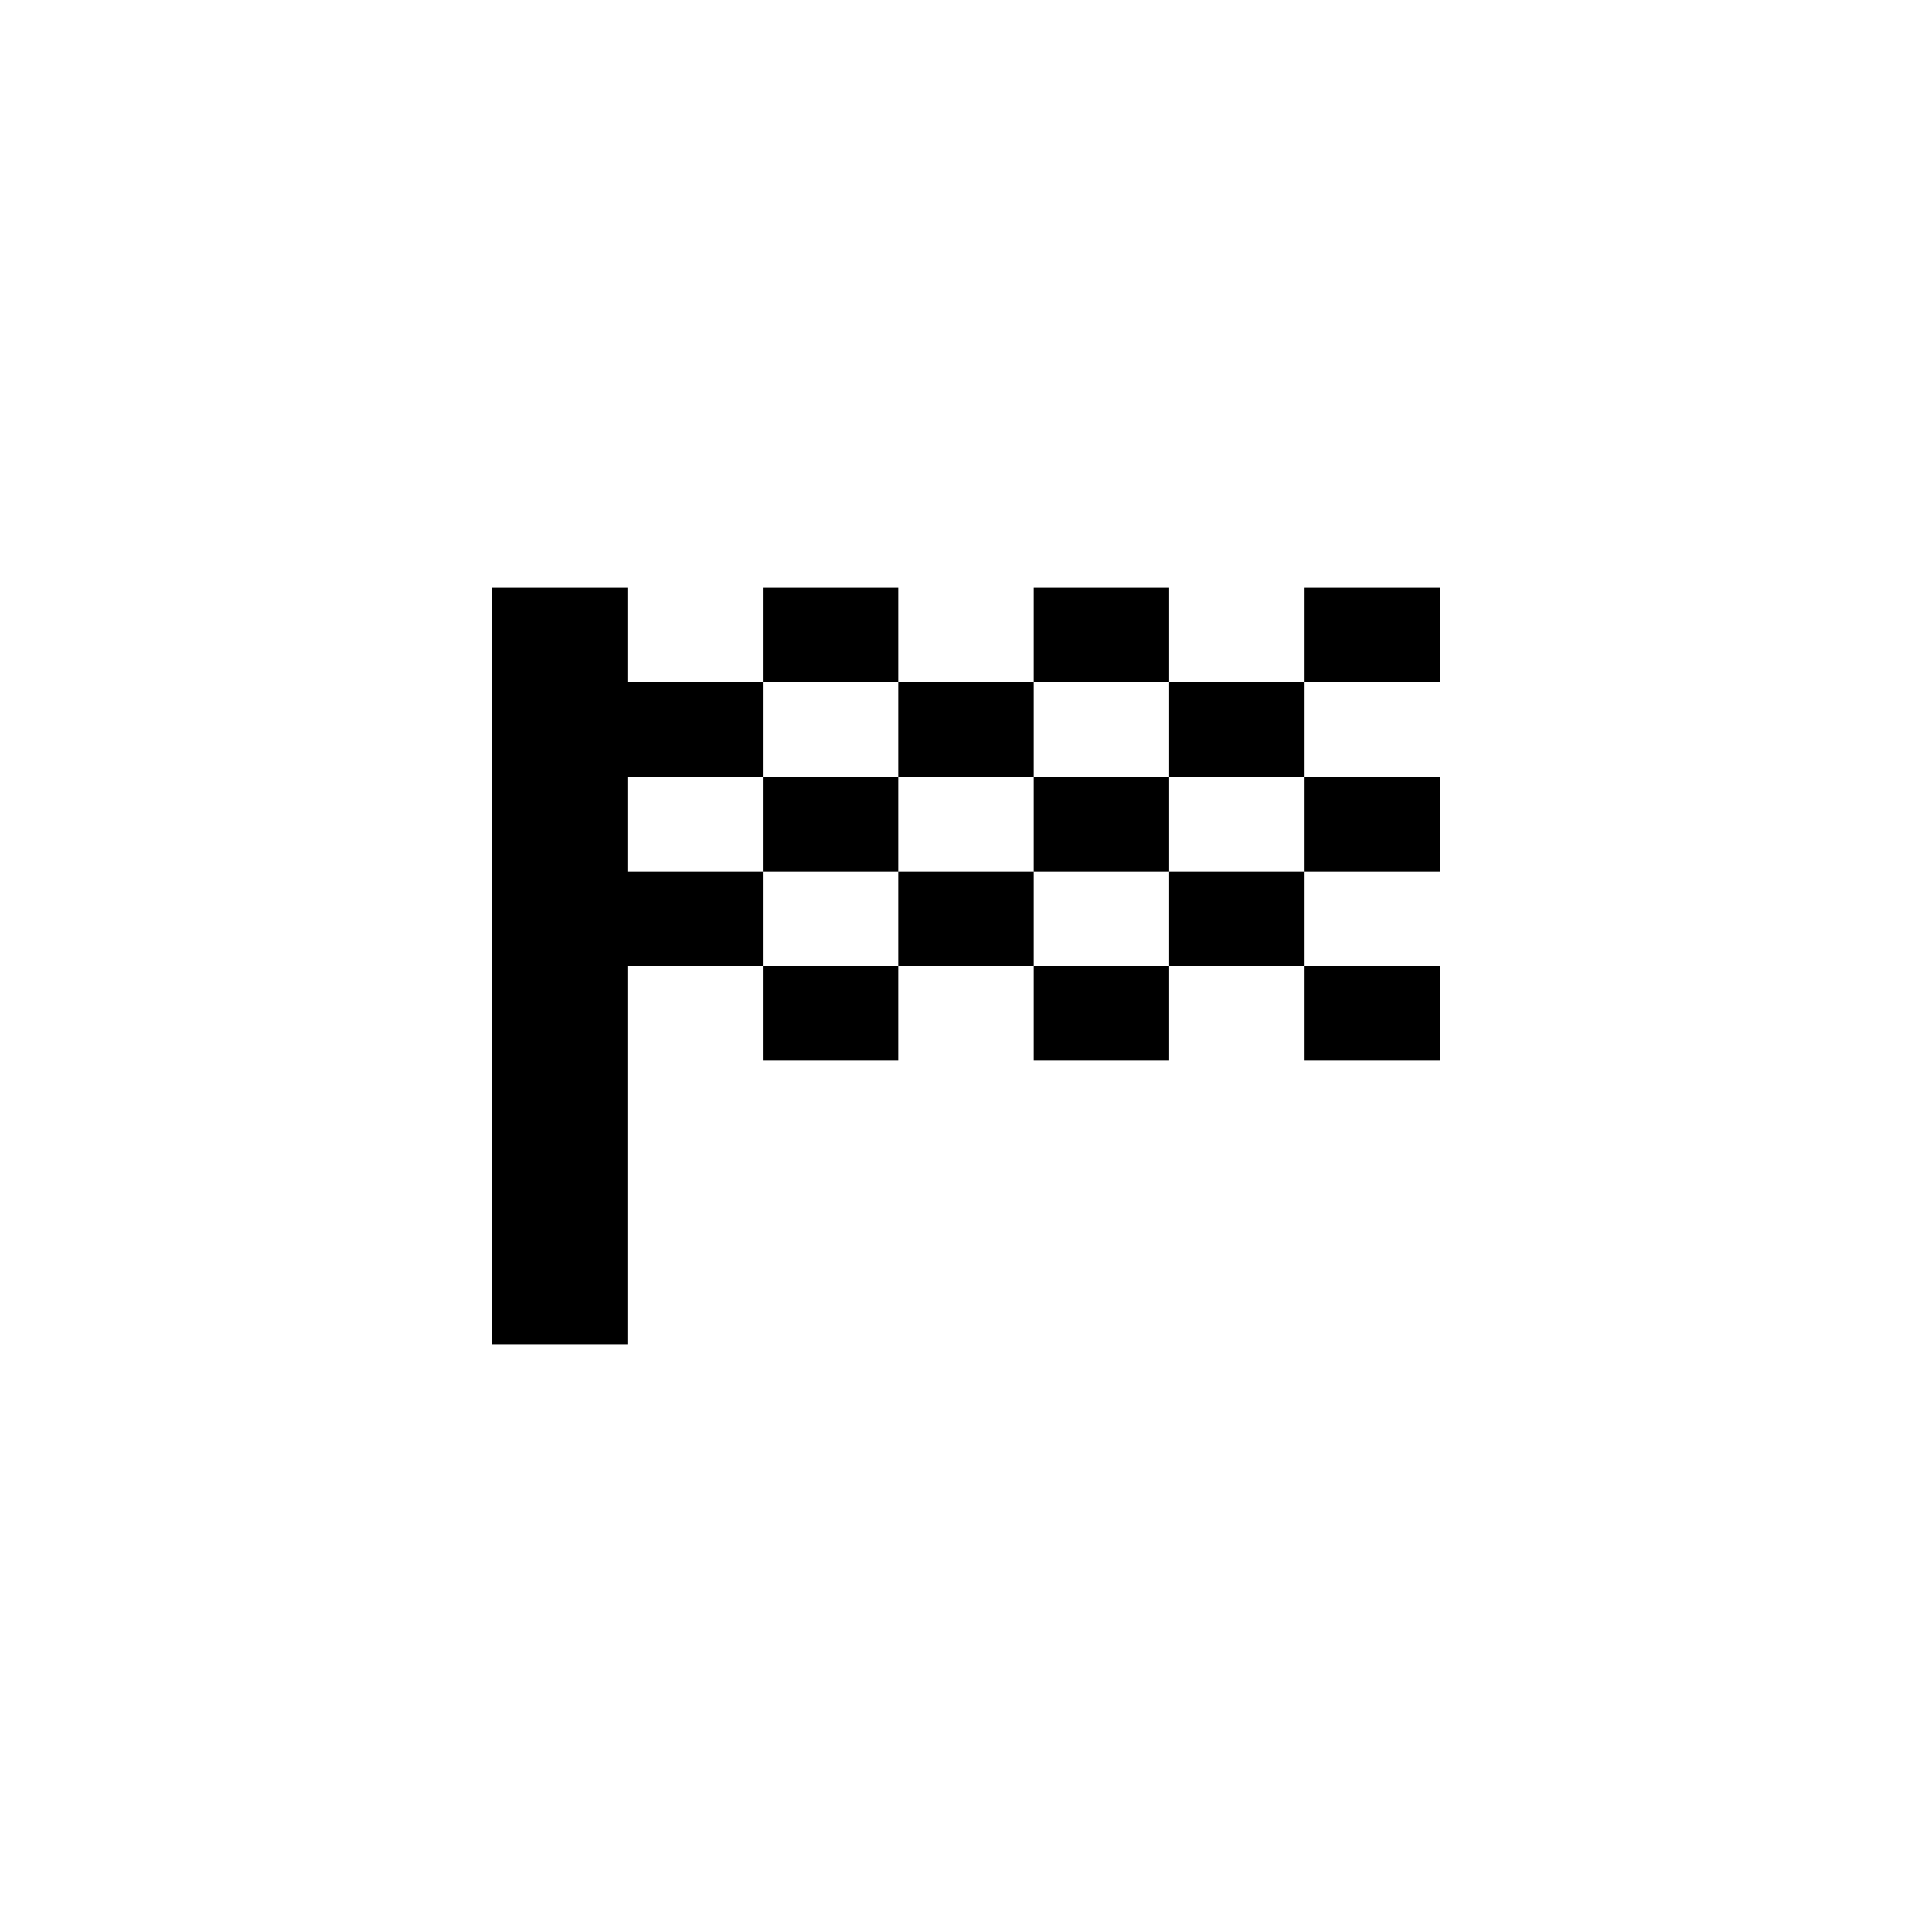 <svg width="126" height="126" viewBox="0 0 126 126" fill="none" xmlns="http://www.w3.org/2000/svg">
<path d="M58.583 44.5H49.75V38.334H58.583V44.5ZM76.25 38.334H67.417V44.5H76.25V38.334ZM49.75 69.167H58.583V63H49.75V69.167ZM93.917 56.834V50.667H85.083V56.834H93.917ZM93.917 69.167V63H85.083V69.167H93.917ZM67.417 69.167H76.25V63H67.417V69.167ZM93.917 38.334H85.083V44.5H93.917V38.334ZM67.417 50.667V44.5H58.583V50.667H67.417ZM40.917 56.834V50.667H49.75V44.5H40.917V38.334H32.083V87.667H40.917V63H49.75V56.834H40.917ZM76.25 63H85.083V56.834H76.25V63ZM58.583 56.834V63H67.417V56.834H58.583ZM49.75 50.667V56.834H58.583V50.667H49.75ZM67.417 56.834H76.25V50.667H67.417V56.834ZM76.25 44.5V50.667H85.083V44.5H76.25Z" fill="black"/>
</svg>
